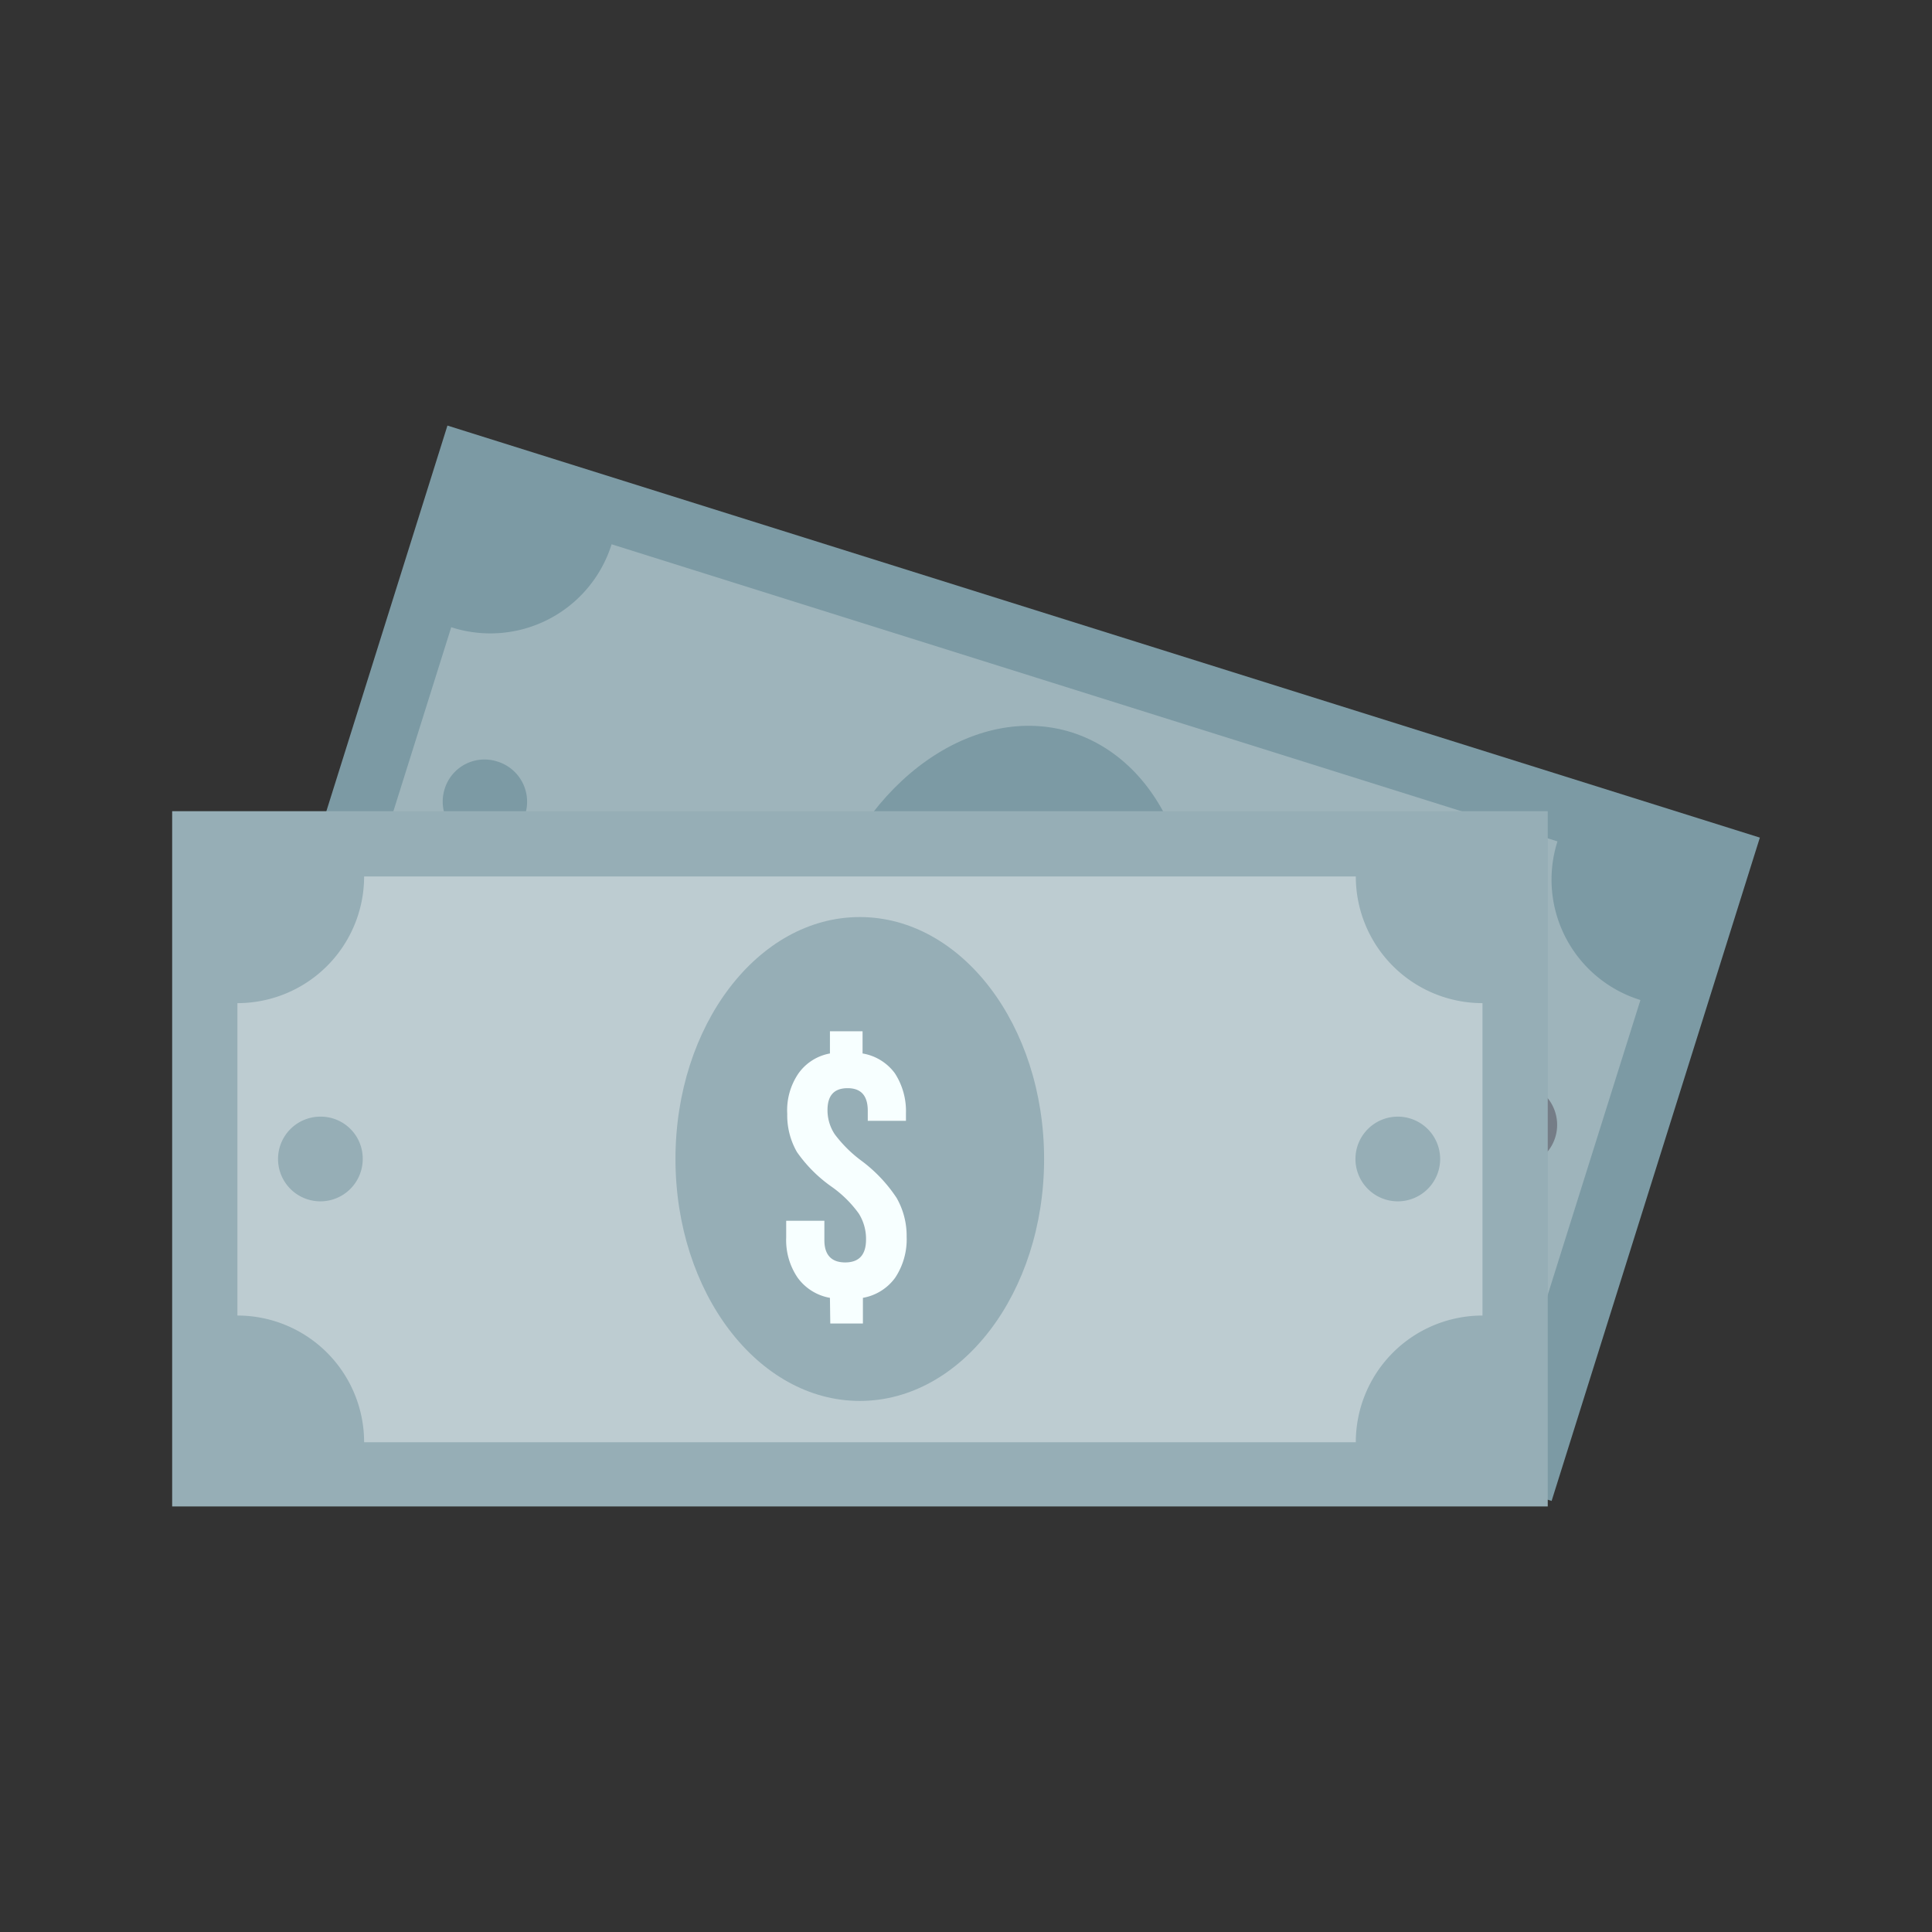 <svg id="Camada_1" data-name="Camada 1" xmlns="http://www.w3.org/2000/svg" viewBox="0 0 55.66 55.66"><rect x="0" y="0" width="55.66" height="55.66" fill="#333333" stroke="none"/><defs><style>.cls-1{fill:#7c9aa4;}.cls-2{fill:#9eb4bb;}.cls-3{fill:#757d87;}.cls-4{fill:#cad2dc;}.cls-5{fill:#96aeb6;}.cls-6{fill:#bdccd1;}.cls-7{fill:#f7ffff;}</style></defs><rect class="cls-1" x="18.78" y="7.94" width="20.03" height="39.63" transform="translate(-6.31 46.91) rotate(-72.57)"/><path class="cls-2" d="M44.55,37.43l2.71-8.62a3.63,3.63,0,0,1-2.39-4.57L17.62,15.68A3.66,3.66,0,0,1,13,18.07l-2.71,8.62a3.63,3.63,0,0,1,2.39,4.57L40,39.82A3.66,3.66,0,0,1,44.55,37.43Z"/><path class="cls-1" d="M30.88,21.1c-2.8-.88-6,1.38-7.15,5.06s.18,7.36,3,8.24,6-1.38,7.16-5.06S33.68,22,30.88,21.1Z"/><path class="cls-1" d="M14.33,21.94a1.2,1.2,0,0,0-1.52.79,1.21,1.21,0,0,0,.8,1.52,1.2,1.2,0,0,0,1.52-.79A1.21,1.21,0,0,0,14.33,21.94Z"/><path class="cls-3" d="M44,31.24a1.21,1.21,0,0,0-1.52.79A1.22,1.22,0,1,0,44,31.24Z"/><path class="cls-4" d="M26.91,31a1.44,1.44,0,0,1-.72-.84,2,2,0,0,1,0-1.2l.15-.46,1,.33-.17.53c-.12.41,0,.67.38.79s.64,0,.78-.45a1.44,1.44,0,0,0,0-.77,3.52,3.52,0,0,0-.51-1,4.24,4.24,0,0,1-.64-1.29,2.19,2.19,0,0,1,.06-1.13,2,2,0,0,1,.63-1A1.49,1.49,0,0,1,29,24.3l.19-.61.9.28-.19.61a1.47,1.47,0,0,1,.71.83,2,2,0,0,1,0,1.19l-.07.2-1-.32.08-.28c.13-.41,0-.68-.35-.79s-.62,0-.74.43a1.21,1.21,0,0,0,0,.73,3.82,3.82,0,0,0,.51,1,4.46,4.46,0,0,1,.63,1.3A2.2,2.2,0,0,1,29.53,30a2,2,0,0,1-.66,1,1.43,1.43,0,0,1-1.06.28l-.22.7-.9-.28Z"/><rect class="cls-5" x="4.96" y="23.37" width="39.63" height="20.03"/><path class="cls-6" d="M42.71,37.9v-9a3.65,3.65,0,0,1-3.65-3.65H10.49a3.65,3.65,0,0,1-3.65,3.65v9a3.65,3.65,0,0,1,3.65,3.65H39.06A3.65,3.65,0,0,1,42.71,37.9Z"/><ellipse class="cls-5" cx="24.77" cy="33.39" rx="5.31" ry="6.97"/><path class="cls-5" d="M9.23,32.17a1.22,1.22,0,1,0,1.22,1.22A1.21,1.21,0,0,0,9.23,32.17Z"/><path class="cls-5" d="M40.28,32.17a1.22,1.22,0,1,0,1.21,1.22A1.22,1.22,0,0,0,40.28,32.17Z"/><path class="cls-7" d="M23.91,37.39a1.46,1.46,0,0,1-.93-.58,1.92,1.92,0,0,1-.33-1.16v-.48h1.1v.56c0,.42.2.64.6.64s.6-.22.6-.66a1.37,1.37,0,0,0-.21-.75,3.32,3.32,0,0,0-.78-.77,4.06,4.06,0,0,1-1-1,2.12,2.12,0,0,1-.28-1.1A1.88,1.88,0,0,1,23,30.93a1.42,1.42,0,0,1,.91-.58v-.64h.94v.64a1.45,1.45,0,0,1,.93.57,2,2,0,0,1,.32,1.15v.22H25V32c0-.43-.19-.65-.58-.65s-.58.21-.58.63a1.25,1.25,0,0,0,.21.7,3.75,3.75,0,0,0,.78.77,4.25,4.25,0,0,1,1,1.06,2.2,2.2,0,0,1,.29,1.12,2,2,0,0,1-.33,1.18,1.46,1.46,0,0,1-.93.58v.74h-.94Z"/></svg>